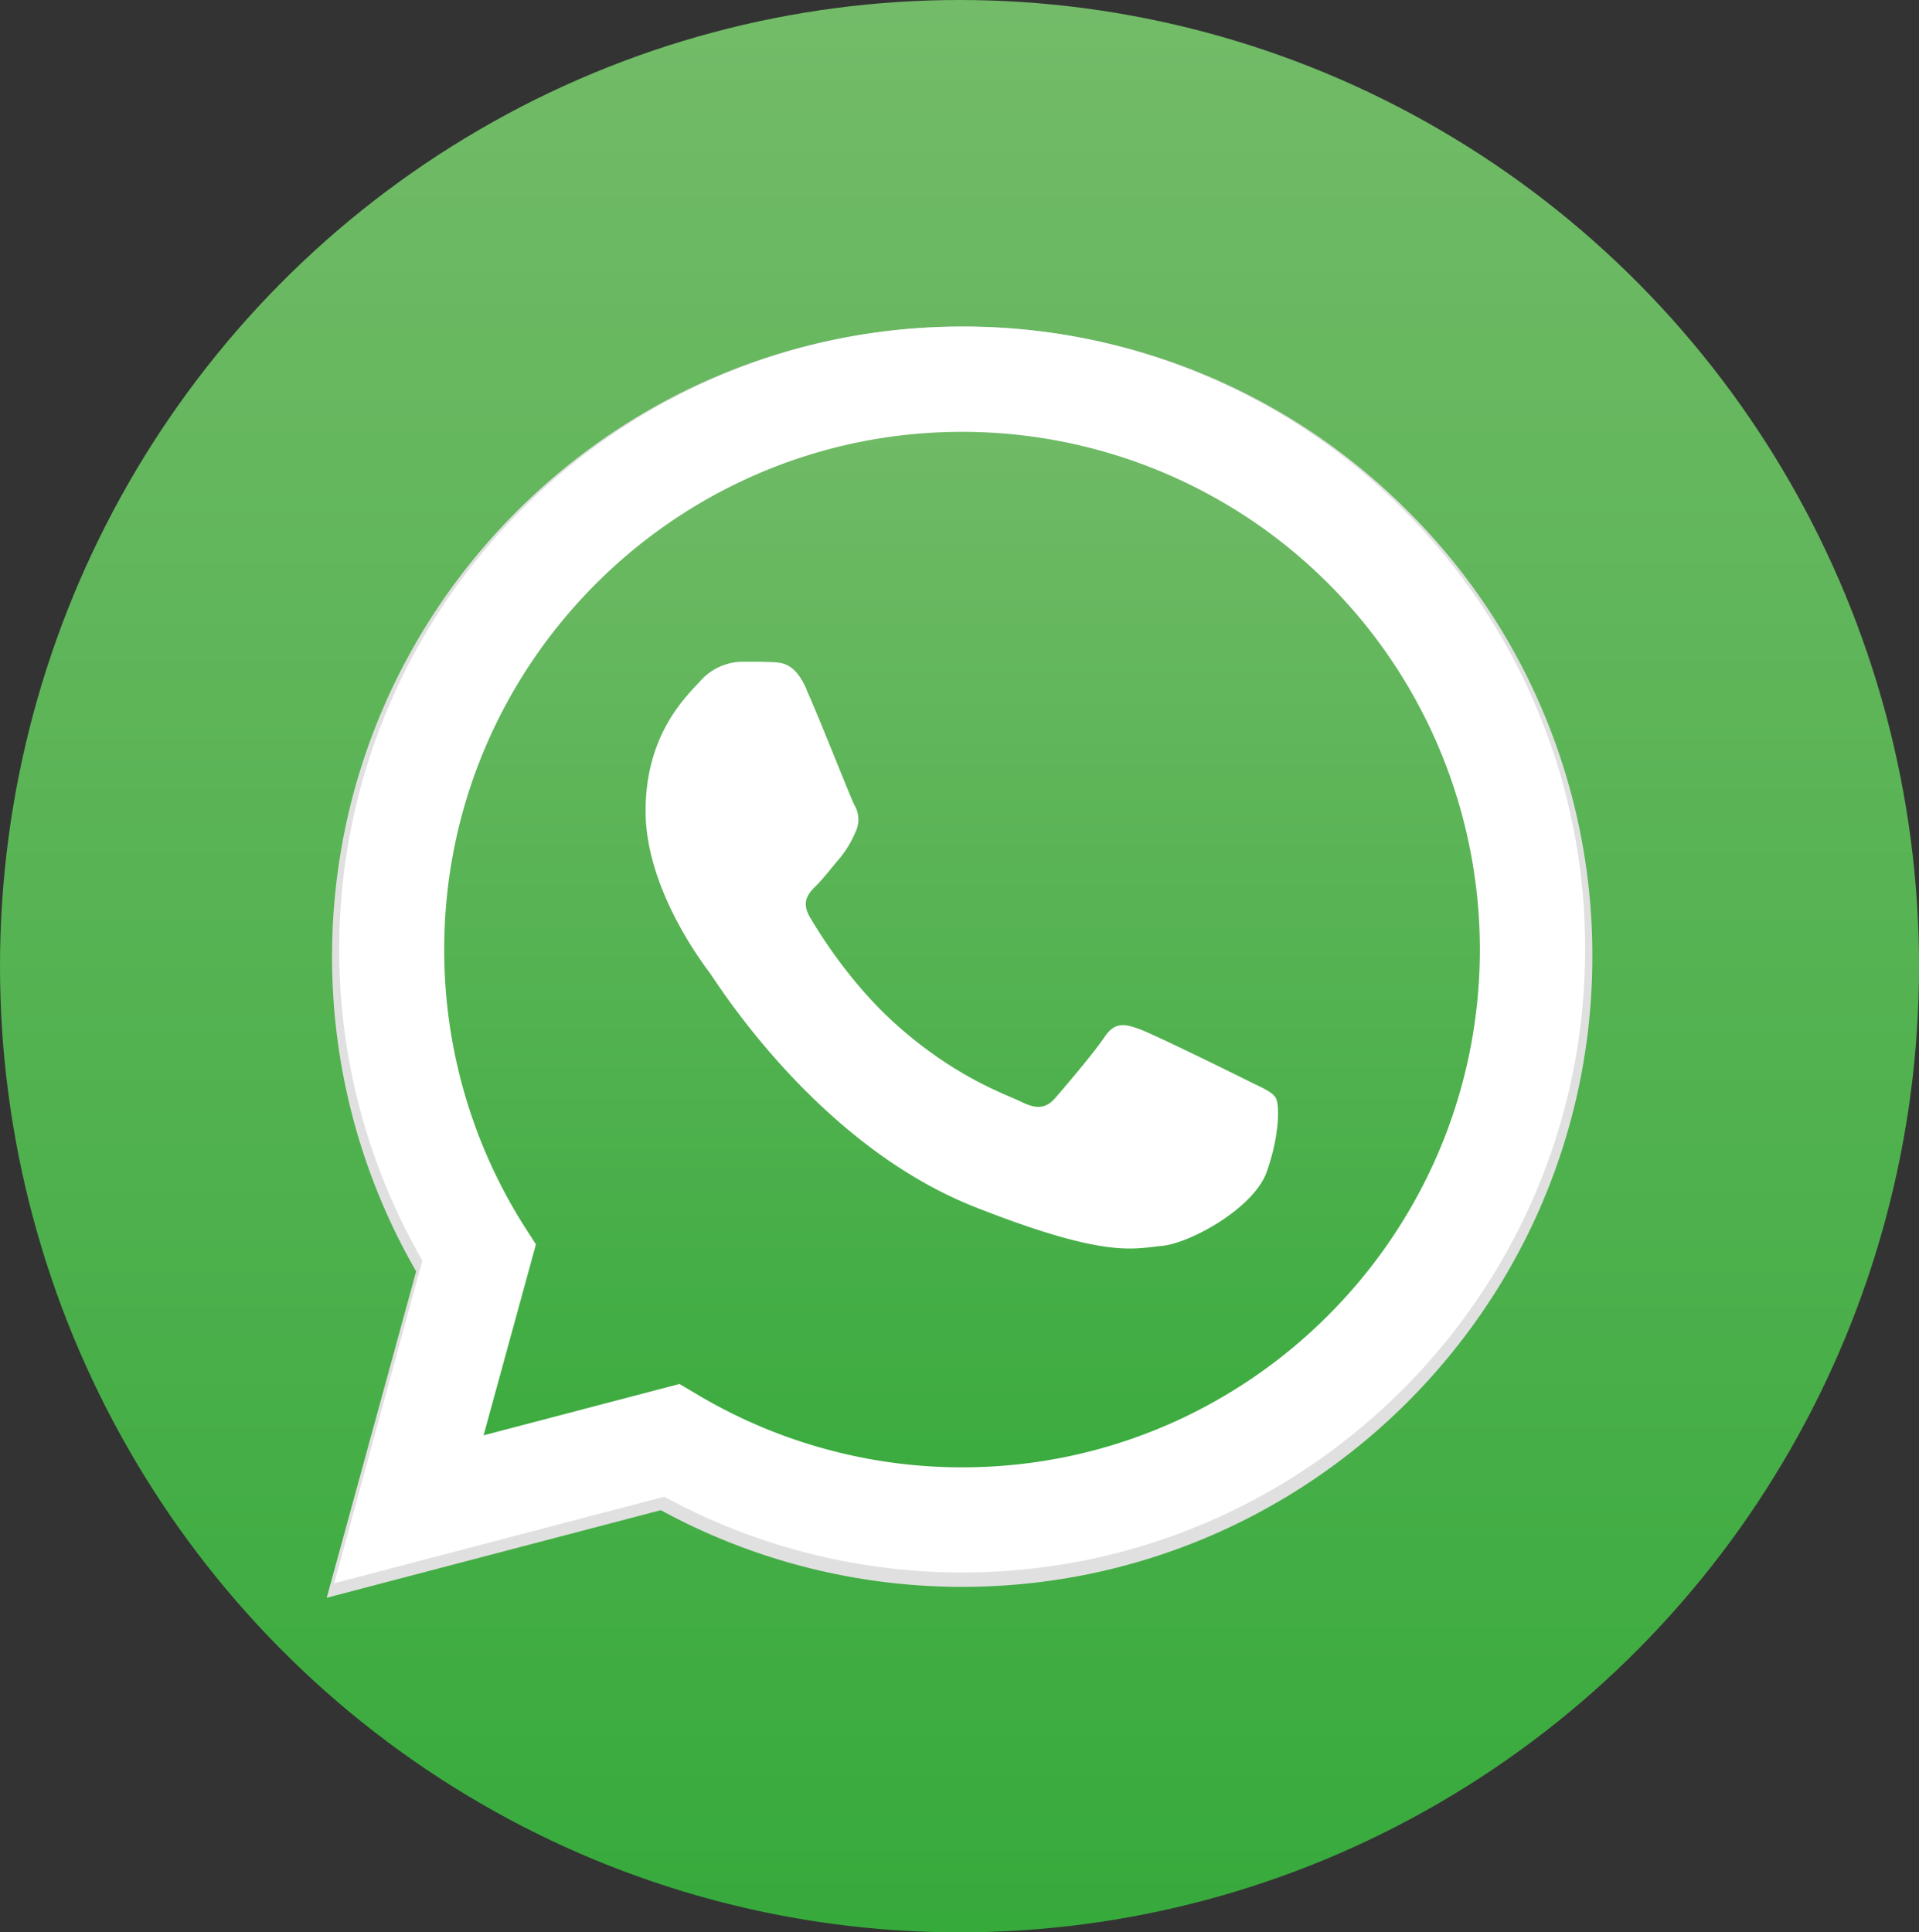 <svg xmlns="http://www.w3.org/2000/svg" xmlns:xlink="http://www.w3.org/1999/xlink" viewBox="0 0 476.67 480">
  <rect x="0" y="0" width="476.67" height="480" fill="#333333" stroke="none"/>
  <defs>
    <style>
      .a {
        fill: url(#a);
      }

      .b {
        fill: #e0e0e0;
      }

      .c {
        fill: url(#b);
      }

      .d, .e {
        fill: #fff;
      }

      .d {
        fill-rule: evenodd;
      }
    </style>
    <linearGradient id="a" data-name="Gradiente sem nome 2" x1="238.34" y1="480" x2="238.34" gradientUnits="userSpaceOnUse">
      <stop offset="0" stop-color="#37aa3c"/>
      <stop offset="1" stop-color="#73bb68"/>
    </linearGradient>
    <linearGradient id="b" x1="110.26" y1="295.03" x2="110.26" y2="442.69" gradientTransform="matrix(2.04, 0, 0, -2.04, 13.31, 989.99)" xlink:href="#a"/>
  </defs>
  <title>whatsappicon</title>
  <ellipse class="a" cx="238.34" cy="240" rx="238.34" ry="240"/>
  <path class="b" d="M349.72,127A155.6,155.6,0,0,0,239,81.11c-86.28,0-156.49,70.19-156.52,156.47a156.15,156.15,0,0,0,20.89,78.23L81.15,396.89l83-21.76a156.38,156.38,0,0,0,74.8,19.05H239c86.27,0,156.49-70.2,156.53-156.48A155.55,155.55,0,0,0,349.72,127ZM239,367.75h-.05a129.89,129.89,0,0,1-66.21-18.13L168,346.8l-49.24,12.91,13.15-48-3.1-4.92a129.75,129.75,0,0,1-19.89-69.21c0-71.71,58.39-130,130.15-130a130.1,130.1,0,0,1,130,130.15C369.06,309.41,310.7,367.75,239,367.75Z"/>
  <path class="c" d="M88.34,387.89l21.19-77.38a149,149,0,0,1-19.94-74.65c0-82.33,67-149.31,149.37-149.31A149.37,149.37,0,0,1,388.33,236c0,82.33-67,149.32-149.36,149.32h-.07a149.36,149.36,0,0,1-71.38-18.17L88.34,387.89Z"/>
  <path class="d" d="M200.31,171.15c-2.89-6.44-5.94-6.57-8.7-6.68-2.25-.1-4.83-.09-7.41-.09a14.2,14.2,0,0,0-10.3,4.84c-3.55,3.87-13.54,13.22-13.54,32.24s13.86,37.4,15.79,40,26.75,42.86,66,58.36c32.66,12.88,39.31,10.32,46.4,9.67s22.87-9.35,26.09-18.38,3.22-16.76,2.26-18.38-3.55-2.57-7.41-4.51-22.88-11.29-26.42-12.57-6.12-1.94-8.7,1.93-10,12.58-12.24,15.15-4.51,2.91-8.38,1-16.32-6-31.09-19.19c-11.49-10.25-19.25-22.9-21.51-26.77s-.24-6,1.7-7.89c1.74-1.74,3.87-4.52,5.8-6.77a26.22,26.22,0,0,0,3.86-6.45,7.1,7.1,0,0,0-.32-6.77c-1-1.94-8.48-21.06-11.92-28.7Z"/>
  <path class="e" d="M348.44,126.5A153.81,153.81,0,0,0,239,81.14c-85.29,0-154.7,69.39-154.74,154.67a154.4,154.4,0,0,0,20.66,77.33L83,393.29l82-21.5a154.69,154.69,0,0,0,73.94,18.82H239c85.27,0,154.69-69.39,154.73-154.67A153.78,153.78,0,0,0,348.44,126.5ZM239,364.49h-.05a128.48,128.48,0,0,1-65.46-17.92l-4.7-2.79-48.67,12.76,13-47.44L130,304.24a128.26,128.26,0,0,1-19.66-68.42c0-70.88,57.72-128.55,128.65-128.55A128.6,128.6,0,0,1,367.59,235.93C367.56,306.81,309.87,364.49,239,364.49Z"/>
</svg>
